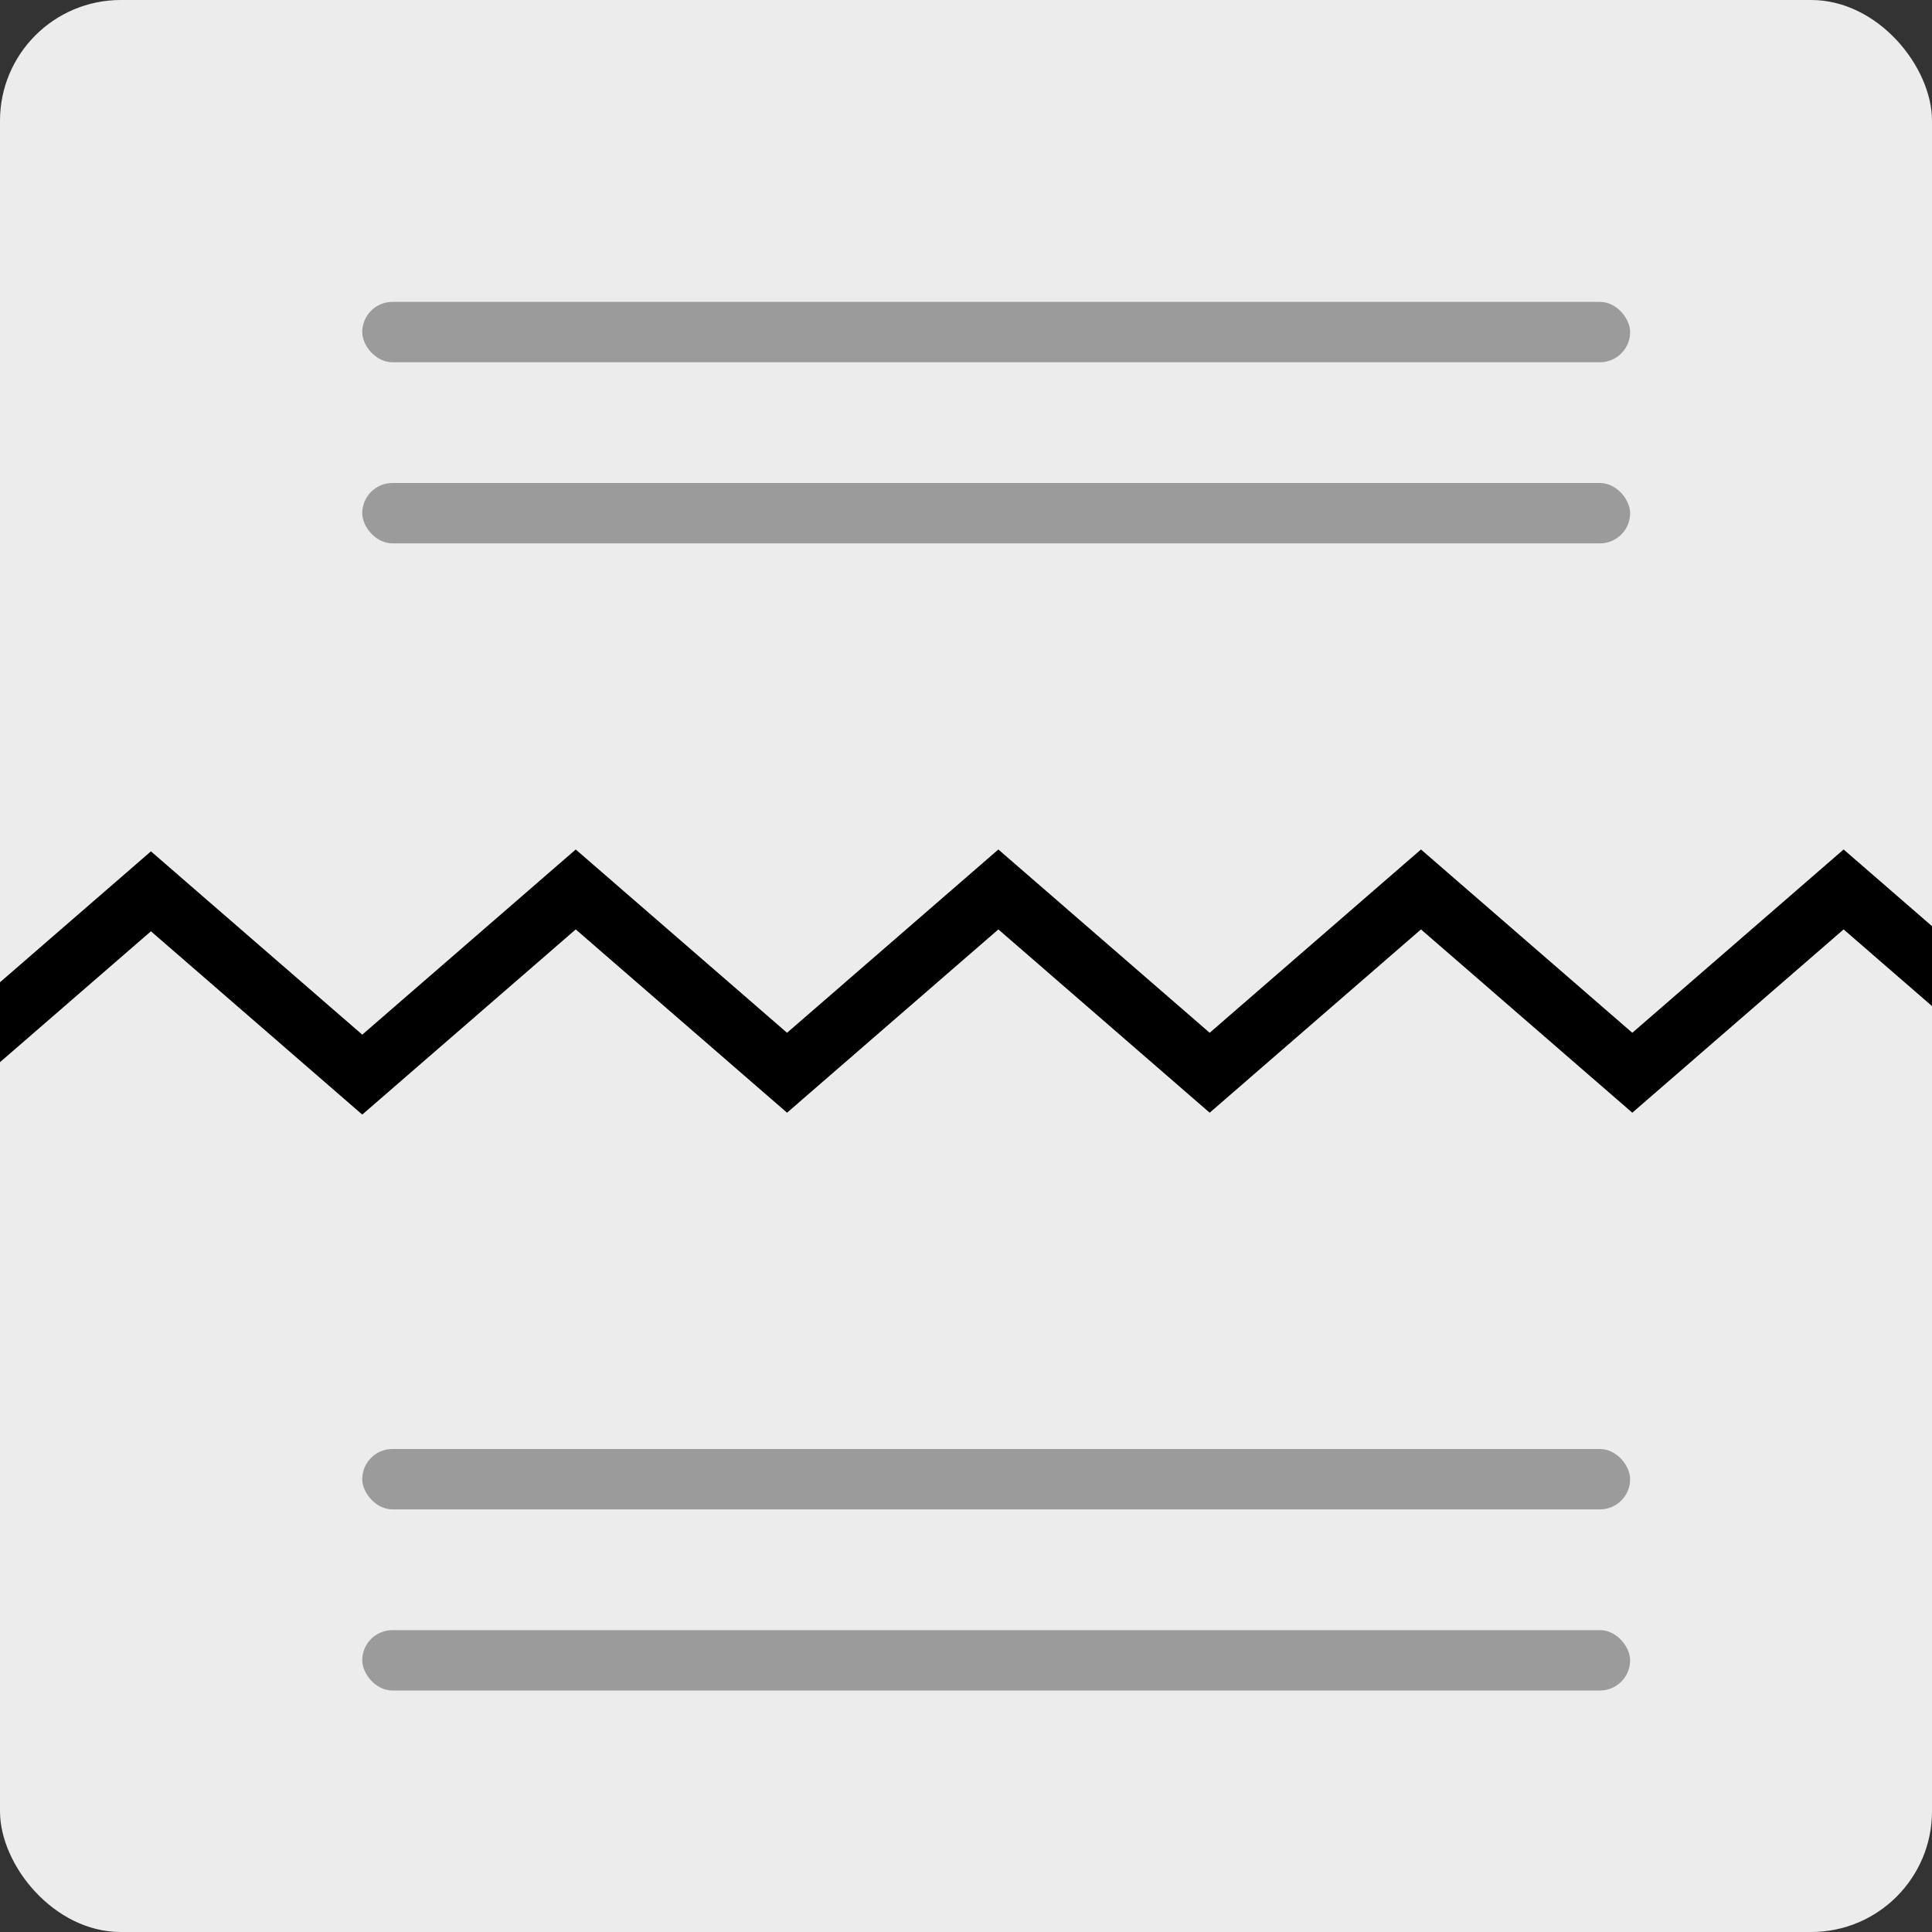 <?xml version="1.0" encoding="UTF-8"?>
<svg width="32px" height="32px" viewBox="0 0 32 32" version="1.1" xmlns="http://www.w3.org/2000/svg" xmlns:xlink="http://www.w3.org/1999/xlink">
    <rect x="0" y="0" width="32" height="32" fill="#333333" stroke="none"/>
    <!-- Generator: Sketch 46.2 (44496) - http://www.bohemiancoding.com/sketch -->
    <title>Dividers</title>
    <desc>Created with Sketch.</desc>
    <defs></defs>
    <g id="Page-1" stroke="none" stroke-width="1" fill="none" fill-rule="evenodd">
        <g id="Dividers">
            <rect id="Rectangle-14" fill="#ECECEC" x="0" y="0" width="32" height="32" rx="2"></rect>
            <g id="Group-4" transform="translate(6, 5)" fill="#9B9B9B">
                <rect id="Rectangle-7-Copy-4" x="0" y="3" width="21" height="1" rx="0.5"></rect>
                <rect id="Rectangle-7-Copy-5" x="0" y="19" width="21" height="1" rx="0.5"></rect>
                <rect id="Rectangle-7-Copy-4" x="0" y="22" width="21" height="1" rx="0.5"></rect>
                <rect id="Rectangle-7-Copy-3" x="0" y="0" width="21" height="1" rx="0.5"></rect>
            </g>
            <g id="Group" transform="translate(-2, 14)" stroke-linecap="square" stroke="#000000">
                <g id="Line">
                    <polyline points="0.5 4.232 4.5 0.763 8 3.799 11.536 0.732 15.036 3.768 18.536 0.732 22.036 3.768 25.536 0.732 29.036 3.768 32.536 0.732 35.583 3.375"></polyline>
                </g>
            </g>
        </g>
    </g>
</svg>